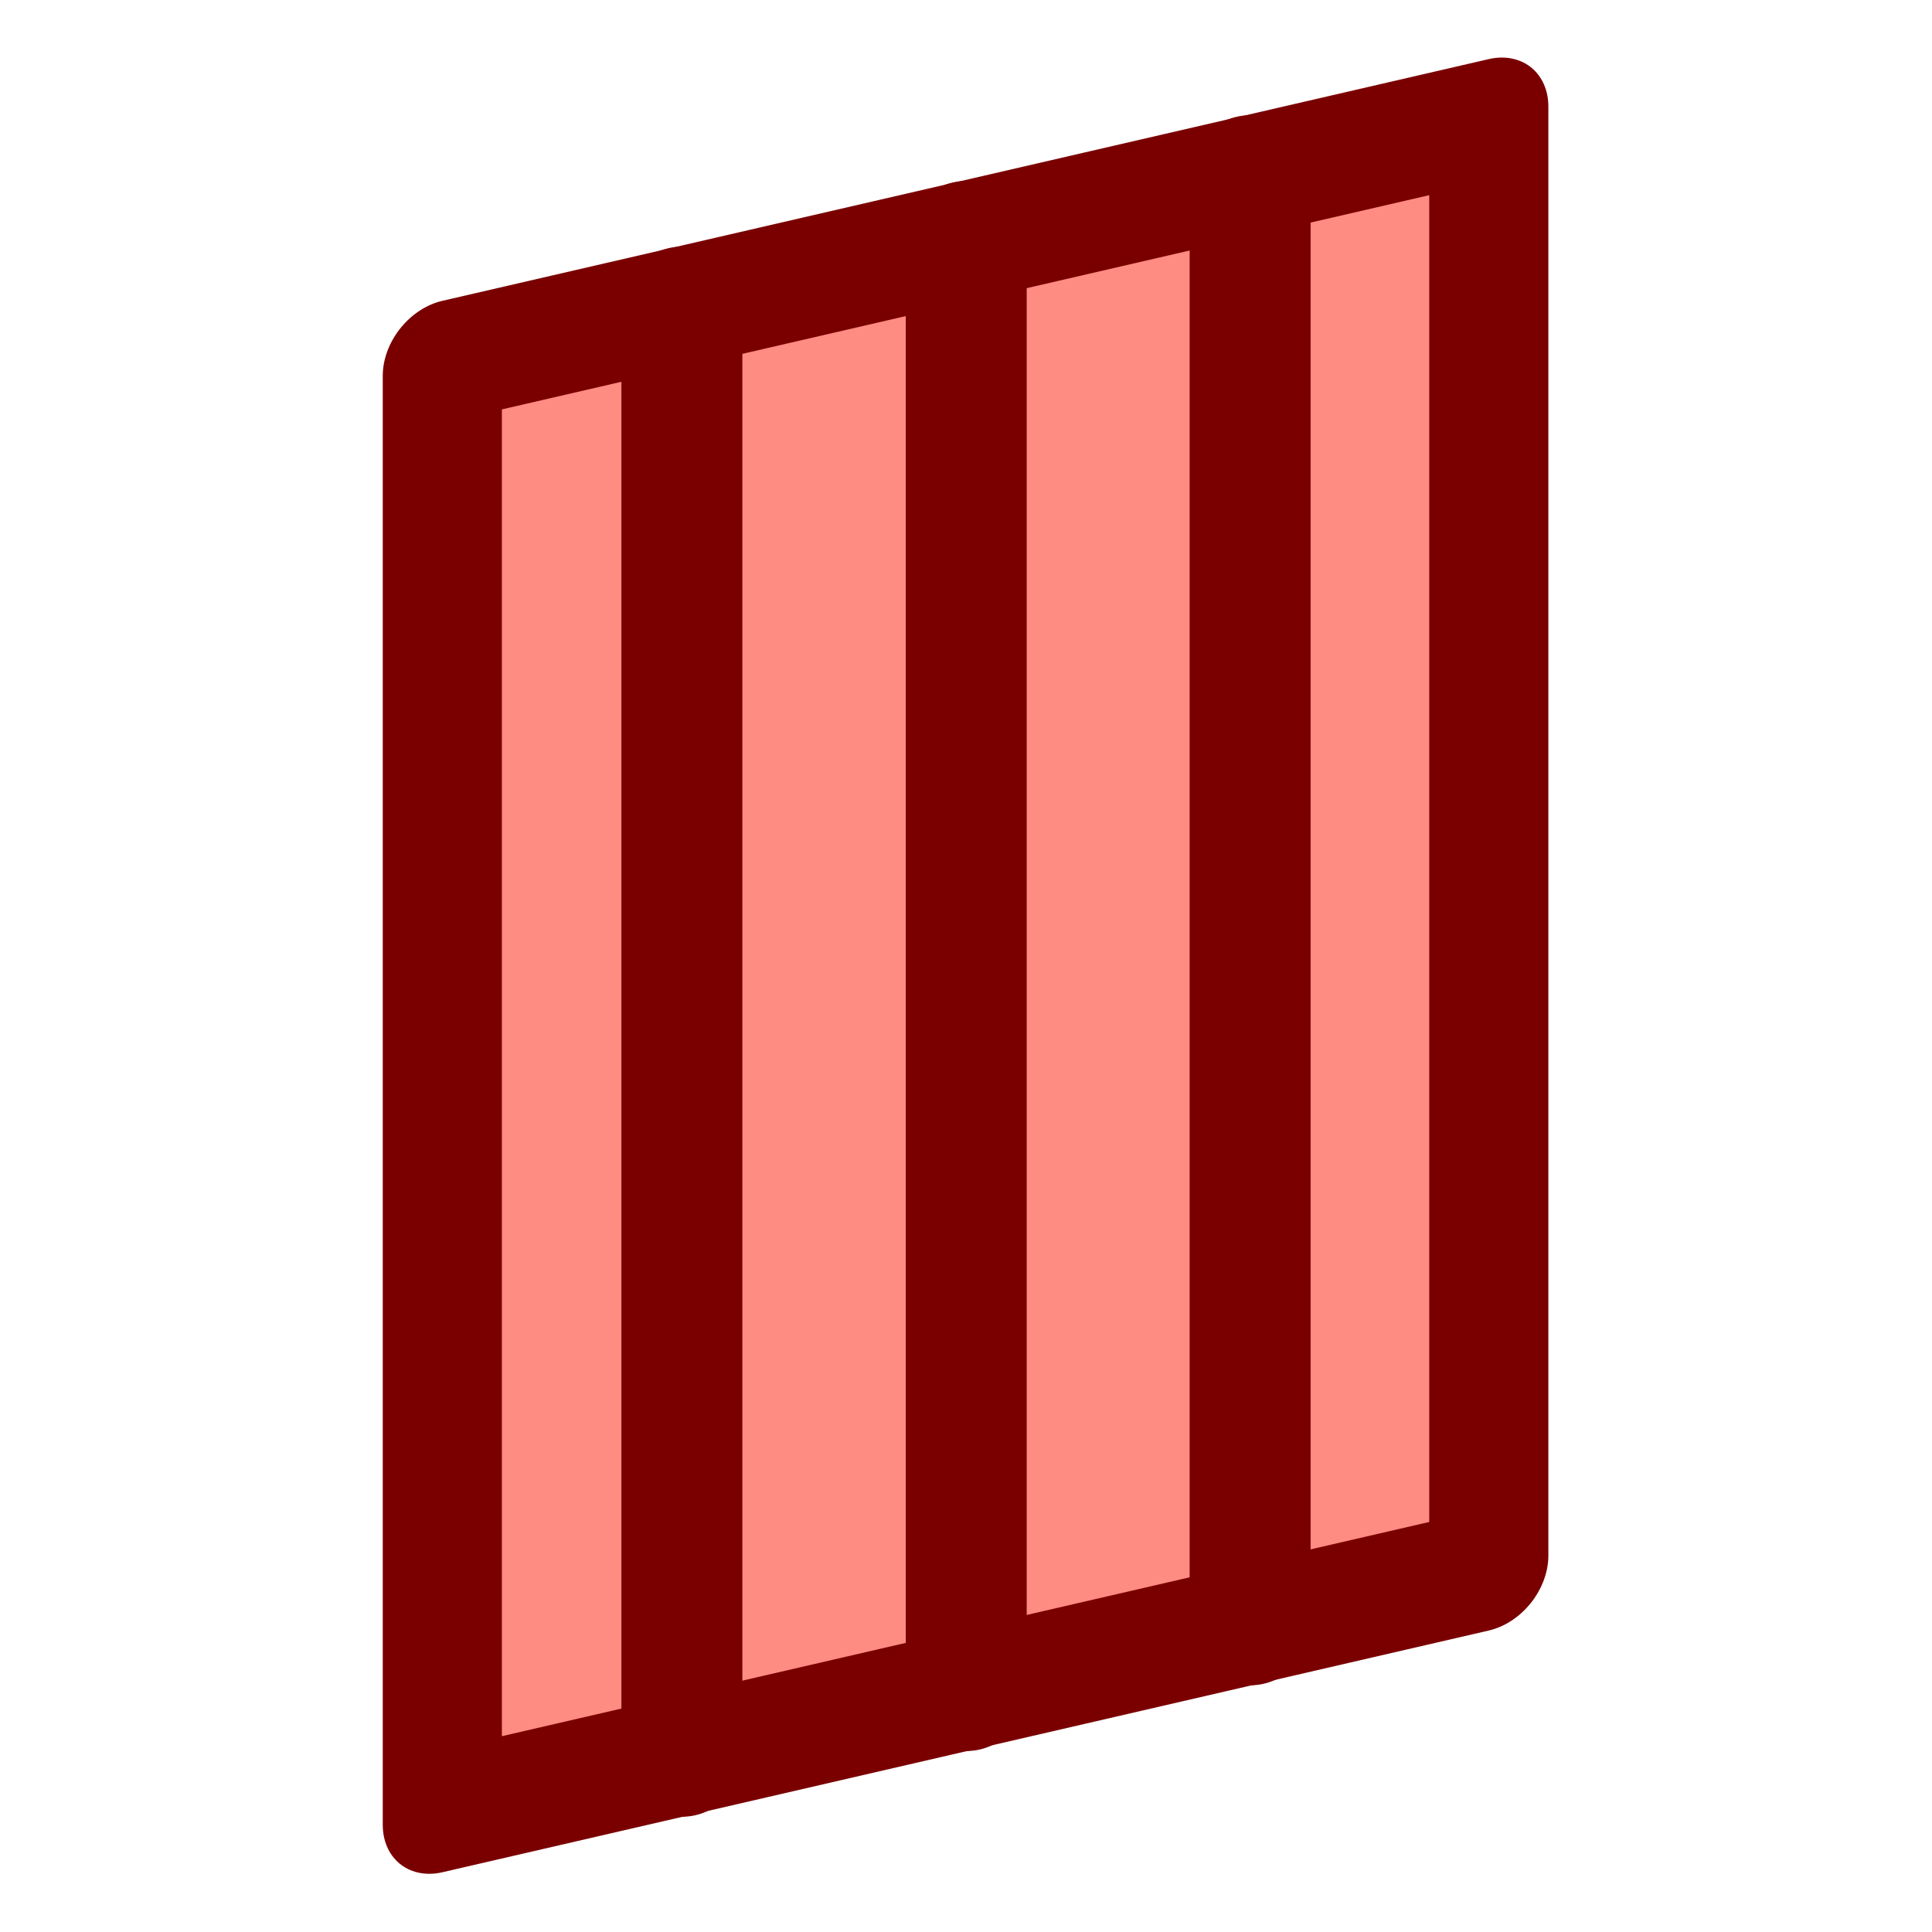 <?xml version="1.0" encoding="UTF-8" standalone="no"?>
<svg
   xmlns:dc="http://purl.org/dc/elements/1.1/"
   xmlns:cc="http://creativecommons.org/ns#"
   xmlns:rdf="http://www.w3.org/1999/02/22-rdf-syntax-ns#"
   xmlns:svg="http://www.w3.org/2000/svg"
   xmlns="http://www.w3.org/2000/svg"
   xmlns:sodipodi="http://sodipodi.sourceforge.net/DTD/sodipodi-0.dtd"
   xmlns:inkscape="http://www.inkscape.org/namespaces/inkscape"
   sodipodi:docname="onion-red.svg"
   inkscape:version="1.0 (4035a4fb49, 2020-05-01)"
   id="svg8"
   version="1.1"
   viewBox="0 0 4.233 4.233"
   height="16"
   width="16">
  <defs
     id="defs2" />
  <sodipodi:namedview
     inkscape:snap-page="true"
     inkscape:snap-smooth-nodes="true"
     inkscape:object-paths="true"
     inkscape:snap-intersection-paths="true"
     inkscape:lockguides="true"
     inkscape:snap-grids="false"
     inkscape:snap-center="false"
     inkscape:snap-to-guides="true"
     inkscape:guide-bbox="true"
     showguides="true"
     units="px"
     showgrid="true"
     inkscape:document-rotation="0"
     inkscape:current-layer="layer1"
     inkscape:document-units="px"
     inkscape:cy="20.219632"
     inkscape:cx="10.88434"
     inkscape:zoom="22.4"
     inkscape:pageshadow="2"
     inkscape:pageopacity="0.0"
     borderopacity="1.0"
     bordercolor="#666666"
     pagecolor="#ffffff"
     id="base">
    <inkscape:grid
       id="grid833"
       type="xygrid" />
    <sodipodi:guide
       inkscape:locked="true"
       id="guide853"
       orientation="0,1"
       position="1.852,0.265" />
    <sodipodi:guide
       inkscape:locked="true"
       id="guide855"
       orientation="0,1"
       position="1.587,3.969" />
  </sodipodi:namedview>
  <g
     style="display:none"
     inkscape:label="Layer 2"
     id="layer2"
     inkscape:groupmode="layer">
    <rect
       y="0"
       x="0"
       height="4.233"
       width="4.233"
       id="rect940"
       style="fill:#deddda;fill-opacity:1;stroke:none;stroke-width:0.265;stroke-linecap:round;stroke-linejoin:round;stroke-miterlimit:4;stroke-dasharray:none;stroke-opacity:1" />
  </g>
  <g
     transform="translate(0,-292.767)"
     id="layer1"
     inkscape:groupmode="layer"
     inkscape:label="Layer 1">
    <rect
       style="fill:#ff8c82;fill-opacity:1;stroke:none;stroke-width:0.268;stroke-linecap:round;stroke-linejoin:round;stroke-miterlimit:4;stroke-dasharray:none;stroke-opacity:1"
       id="rect1370"
       width="2.354"
       height="3.175"
       x="0.995"
       y="293.784"
       inkscape:transform-center-x="-1.1469203"
       inkscape:transform-center-y="-1.8520646"
       transform="matrix(0.974,-0.225,0,1,0,0)" />
    <g
       transform="translate(-6.085)"
       id="g933">
      <rect
         transform="matrix(0.949,-0.316,0,1,0,0)"
         inkscape:transform-center-y="-1.8520773"
         inkscape:transform-center-x="-0.79375004"
         y="294.09"
         x="1.673"
         height="3.175"
         width="1.673"
         id="rect926"
         style="fill:#f9c440;fill-opacity:1;stroke:none;stroke-width:0.272;stroke-linecap:round;stroke-linejoin:round;stroke-miterlimit:4;stroke-dasharray:none;stroke-opacity:1" />
      <rect
         style="fill:none;fill-opacity:1;stroke:#ad5f00;stroke-width:0.272;stroke-linecap:round;stroke-linejoin:round;stroke-miterlimit:4;stroke-dasharray:none;stroke-opacity:1"
         id="rect861"
         width="1.673"
         height="3.175"
         x="1.673"
         y="294.09"
         inkscape:transform-center-x="-0.79375004"
         inkscape:transform-center-y="-1.8520773"
         transform="matrix(0.949,-0.316,0,1,0,0)" />
      <path
         style="fill:none;stroke:#ad5f00;stroke-width:0.265;stroke-linecap:round;stroke-linejoin:miter;stroke-miterlimit:4;stroke-dasharray:none;stroke-opacity:1"
         d="m 1.95,293.439 v 3.175"
         id="path920"
         sodipodi:nodetypes="cc" />
      <path
         style="fill:none;stroke:#ad5f00;stroke-width:0.265;stroke-linecap:round;stroke-linejoin:miter;stroke-miterlimit:4;stroke-dasharray:none;stroke-opacity:1"
         d="m 2.381,293.296 v 3.175"
         id="path922"
         sodipodi:nodetypes="cc" />
      <path
         style="fill:none;stroke:#ad5f00;stroke-width:0.265;stroke-linecap:round;stroke-linejoin:miter;stroke-miterlimit:4;stroke-dasharray:none;stroke-opacity:1"
         d="m 2.812,293.152 v 3.175"
         id="path924"
         sodipodi:nodetypes="cc" />
    </g>
    <g
       transform="translate(-3.969)"
       id="g937">
      <rect
         style="fill:#715344;fill-opacity:1;stroke:none;stroke-width:0.272;stroke-linecap:round;stroke-linejoin:round"
         id="rect857"
         width="1.673"
         height="3.175"
         x="0.558"
         y="293.737"
         inkscape:transform-center-x="-0.79375004"
         inkscape:transform-center-y="-1.8520773"
         transform="matrix(0.949,-0.316,0,1,0,0)" />
      <rect
         transform="matrix(0.949,-0.316,0,1,0,0)"
         inkscape:transform-center-y="-1.8520773"
         inkscape:transform-center-x="-0.79375004"
         y="293.737"
         x="0.558"
         height="3.175"
         width="1.673"
         id="rect859"
         style="fill:none;fill-opacity:1;stroke:#3d211b;stroke-width:0.272;stroke-linecap:round;stroke-linejoin:round;stroke-miterlimit:4;stroke-dasharray:none;stroke-opacity:1" />
    </g>
    <path
       id="path978"
       d="m 6.331,292.287 v 5.192"
       style="fill:none;stroke:#7a0000;stroke-width:0.265px;stroke-linecap:butt;stroke-linejoin:miter;stroke-opacity:1" />
    <path
       style="fill:none;stroke:#7a0000;stroke-width:0.265px;stroke-linecap:butt;stroke-linejoin:miter;stroke-opacity:1"
       d="m 13.595,292.287 v 5.192"
       id="path980" />
    <rect
       y="287.539"
       x="-2.724"
       height="3.704"
       width="3.704"
       id="rect982"
       style="fill:none;fill-opacity:1;stroke:#002e99;stroke-width:0.265;stroke-linecap:round;stroke-linejoin:round;stroke-miterlimit:4;stroke-dasharray:none;stroke-opacity:1" />
    <path
       d="m -2.724,287.539 v 0.259 l 0.26,-0.259 z m 1.166,0 -1.166,1.166 v 0.562 l 1.728,-1.728 z m 1.467,0 -2.633,2.634 v 0.562 l 3.197,-3.196 z m 1.071,0.398 -3.306,3.306 h 0.562 l 2.744,-2.745 z m 0,1.468 -1.838,1.838 h 0.56 l 1.278,-1.278 z m 0,1.466 -0.373,0.372 h 0.373 z"
       style="color:#000000;font-style:normal;font-variant:normal;font-weight:normal;font-stretch:normal;font-size:medium;line-height:normal;font-family:sans-serif;font-variant-ligatures:normal;font-variant-position:normal;font-variant-caps:normal;font-variant-numeric:normal;font-variant-alternates:normal;font-variant-east-asian:normal;font-feature-settings:normal;font-variation-settings:normal;text-indent:0;text-align:start;text-decoration:none;text-decoration-line:none;text-decoration-style:solid;text-decoration-color:#000000;letter-spacing:normal;word-spacing:normal;text-transform:none;writing-mode:lr-tb;direction:ltr;text-orientation:mixed;dominant-baseline:auto;baseline-shift:baseline;text-anchor:start;white-space:normal;shape-padding:0;shape-margin:0;inline-size:0;clip-rule:nonzero;display:inline;overflow:visible;visibility:visible;opacity:1;isolation:auto;mix-blend-mode:normal;color-interpolation:sRGB;color-interpolation-filters:linearRGB;solid-color:#000000;solid-opacity:1;vector-effect:none;fill:#002e99;fill-opacity:1;fill-rule:nonzero;stroke:none;stroke-width:0.397;stroke-linecap:round;stroke-linejoin:miter;stroke-miterlimit:4;stroke-dasharray:none;stroke-dashoffset:0;stroke-opacity:1;color-rendering:auto;image-rendering:auto;shape-rendering:auto;text-rendering:auto;enable-background:accumulate;stop-color:#000000;stop-opacity:1"
       id="path1240" />
    <rect
       transform="matrix(0.974,-0.225,0,1,0,0)"
       inkscape:transform-center-y="-1.8520646"
       inkscape:transform-center-x="-1.1469203"
       y="293.784"
       x="0.995"
       height="3.175"
       width="2.354"
       id="rect861-7"
       style="fill:none;fill-opacity:1;stroke:#7a0000;stroke-width:0.268;stroke-linecap:round;stroke-linejoin:round;stroke-miterlimit:4;stroke-dasharray:none;stroke-opacity:1" />
    <path
       sodipodi:nodetypes="cc"
       id="path920-5"
       d="m 1.494,293.44 v 3.175"
       style="fill:none;stroke:#7a0000;stroke-width:0.265;stroke-linecap:round;stroke-linejoin:miter;stroke-miterlimit:4;stroke-dasharray:none;stroke-opacity:1" />
    <path
       sodipodi:nodetypes="cc"
       id="path922-3"
       d="m 2.117,293.296 v 3.175"
       style="fill:none;stroke:#7a0000;stroke-width:0.265;stroke-linecap:round;stroke-linejoin:miter;stroke-miterlimit:4;stroke-dasharray:none;stroke-opacity:1" />
    <path
       sodipodi:nodetypes="cc"
       id="path924-5"
       d="m 2.739,293.152 v 3.175"
       style="fill:none;stroke:#7a0000;stroke-width:0.265;stroke-linecap:round;stroke-linejoin:miter;stroke-miterlimit:4;stroke-dasharray:none;stroke-opacity:1" />
  </g>
</svg>
